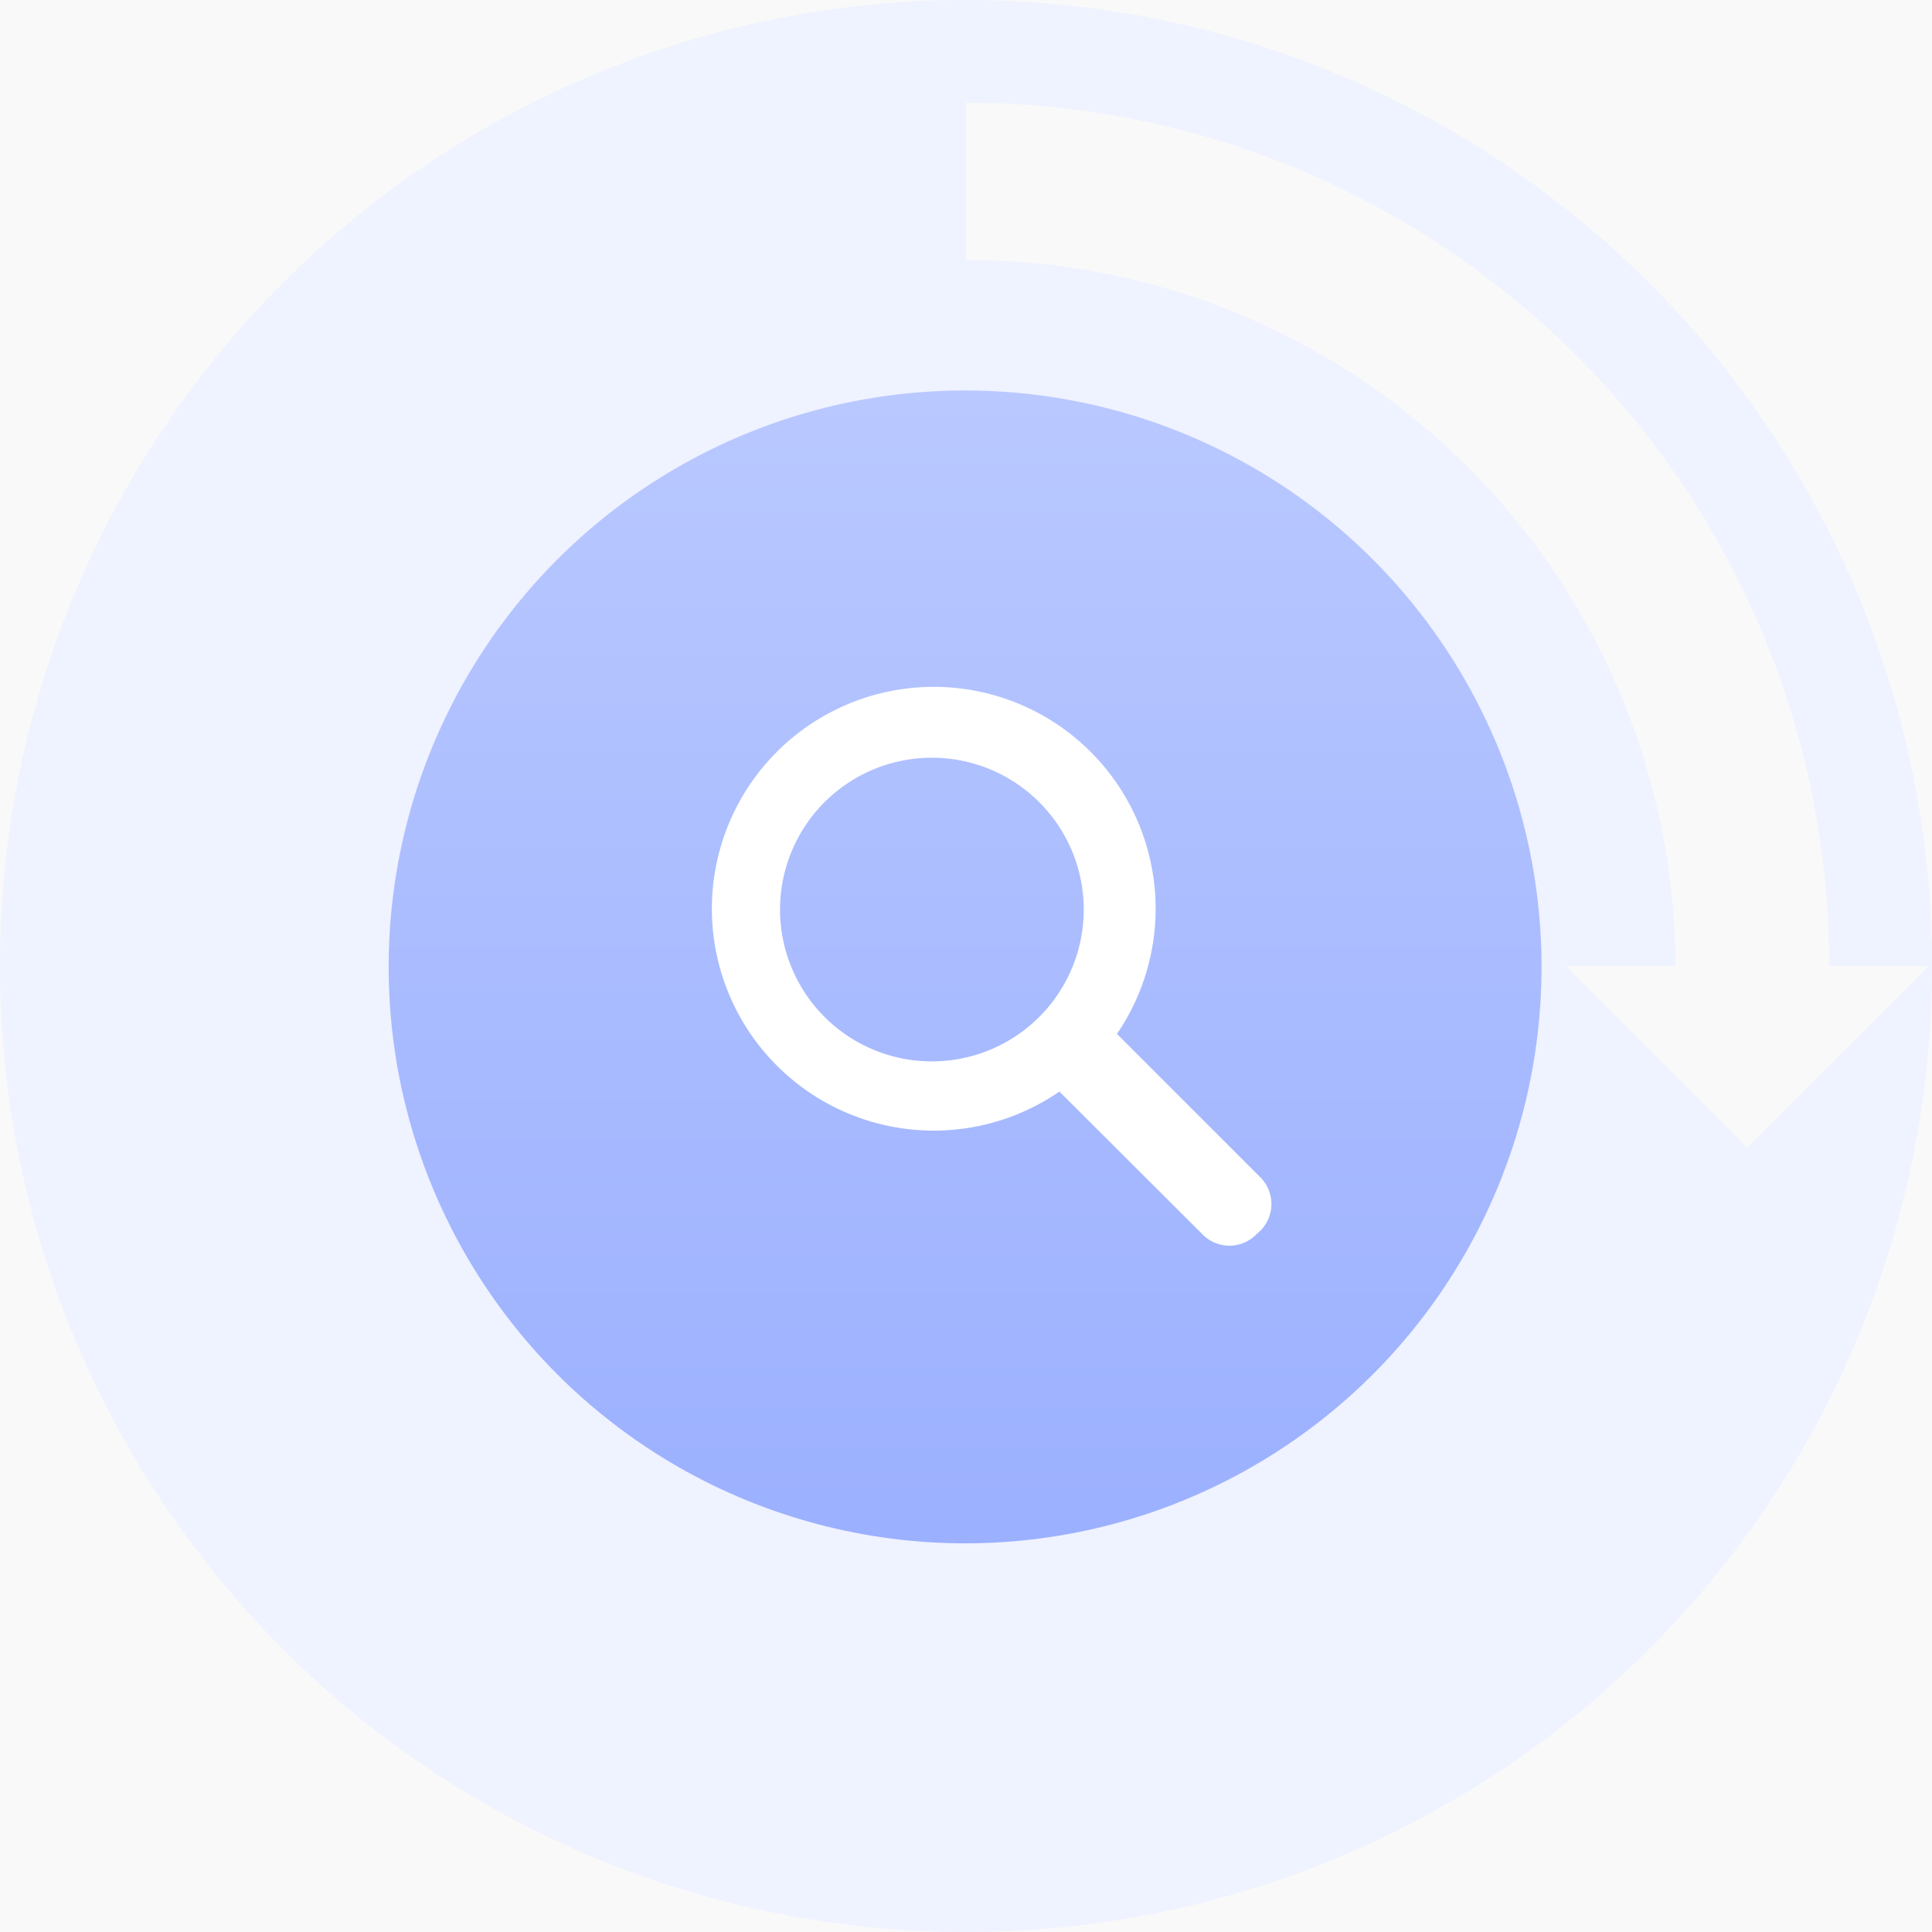 <?xml version="1.0" encoding="UTF-8" standalone="no"?><svg xmlns:svg="http://www.w3.org/2000/svg" xmlns="http://www.w3.org/2000/svg" xmlns:xlink="http://www.w3.org/1999/xlink" version="1.0" width="256px" height="256px" viewBox="0 0 128 128" xml:space="preserve" fill="#f9f9f9"><rect x="0" y="0" width="100%" height="100%" /><linearGradient id="linear-gradient" gradientTransform="rotate(90)"><stop offset="0%" stop-color="#b9c8ff"/><stop offset="100%" stop-color="#9bb0ff"/></linearGradient><circle fill="#eff2ff" cx="64" cy="64" r="64" class="cls-1"/><circle fill="url(#linear-gradient)" cx="63.94" cy="64.06" r="38.19" class="cls-3"/><path fill="#ffffff" d="M83.5 81.54l-.28.26a2.5 2.5 0 0 1-3.53 0l-9.5-9.48A14.7 14.7 0 1 1 74 68.5l9.5 9.5a2.5 2.5 0 0 1 0 3.54zM61.74 50.2A10.06 10.06 0 1 0 71.8 60.24 10.06 10.06 0 0 0 61.76 50.2z" class="cls-4"/><g><path fill="#f9f9f9" d="M127.77 64l-12.02 12.02L103.73 64H111a46.9 46.9 0 0 0-46.88-46.77H64V6.8A57.2 57.2 0 0 1 121.2 64" data-name="Shape 1 copy" class="cls-2"/><animateTransform attributeName="transform" type="rotate" from="0 64 64" to="360 64 64" dur="1620ms" repeatCount="indefinite"></animateTransform></g></svg>